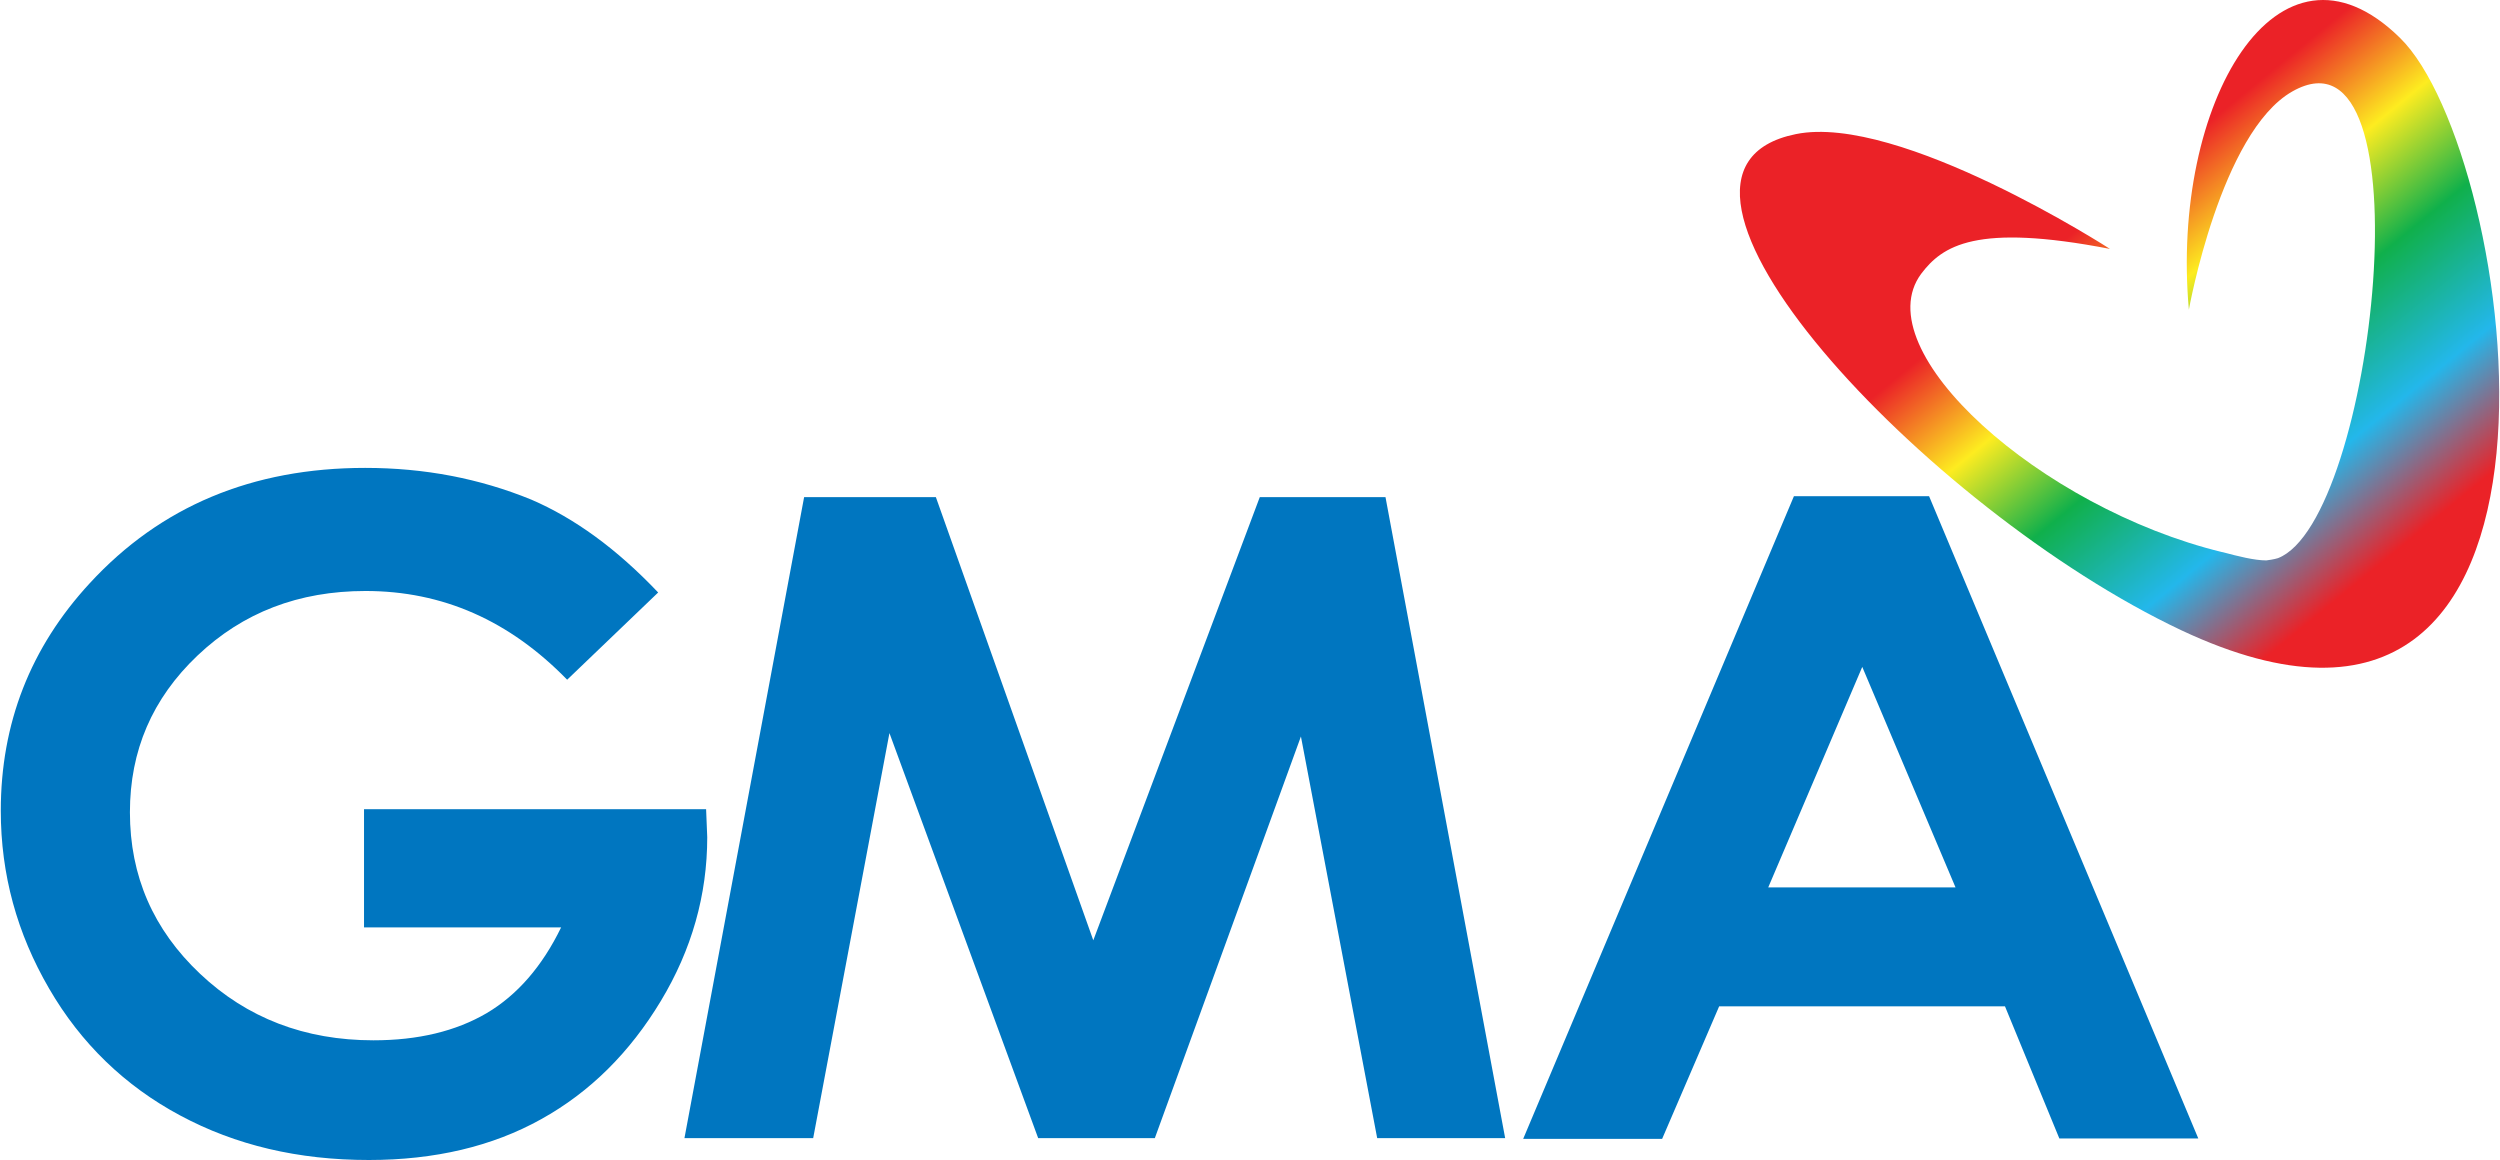 <svg enable-background="new 0 175 700 350" height="215.407" viewBox="0 175 1000 464.294" width="464.238" xmlns="http://www.w3.org/2000/svg" xmlns:xlink="http://www.w3.org/1999/xlink"><linearGradient id="a" gradientUnits="userSpaceOnUse" x1="790.546" x2="988.227" y1="186.323" y2="427.841"><stop offset=".282" stop-color="#eb2227"/><stop offset=".419" stop-color="#fdec20"/><stop offset=".553" stop-color="#10b04b"/><stop offset=".714" stop-color="#23b7eb"/><stop offset=".86" stop-color="#eb2227"/></linearGradient><path d="m263.112 412.15-36.422 34.91c-23.122-23.727-49.872-35.515-80.702-35.515-26.75 0-49.116 8.614-67.252 25.843-18.135 17.228-27.052 38.084-27.052 62.718 0 25.54 9.37 47.001 28.11 64.682 18.74 17.682 41.862 26.598 69.367 26.598 17.833 0 32.946-3.627 45.338-10.881 12.241-7.254 22.216-18.74 29.772-34.306h-78.888v-47.303h136.921l.453 11.183c0 23.122-6.196 45.036-18.589 65.589-12.392 20.553-28.261 36.422-47.907 47.303-19.495 10.881-42.618 16.322-68.914 16.322-28.261 0-53.348-5.894-75.564-17.833-22.065-11.788-39.746-28.865-52.441-50.779-12.846-22.065-19.344-45.64-19.344-71.181 0-34.91 11.788-65.287 35.666-91.13 28.261-30.679 64.985-46.094 110.172-46.094 23.727 0 45.792 4.232 66.496 12.695 17.228 7.405 34.155 19.647 50.779 37.177z" fill="#0076c0" stroke-width="1.511"/><path d="m365.6 391.8-38.7 106.4h-30.9l-39.4-107.3-20.2 107.3h-34.1l31.7-169.8h34.9l41.7 117.4 44.1-117.4h33.3l31.7 169.8h-33.9z" fill="#0076c0" transform="matrix(1.511 0 0 1.511 -32.039 -122.235)"/><g stroke-width="1.511"><path d="m872.759 427.263c-102.464-48.361-228.655-183.468-154.301-198.581 41.409-8.463 125.738 45.943 125.738 45.943-53.801-10.428-67.1-1.209-75.564 9.974-22.669 30.679 47.756 93.699 120.448 111.381h.151c6.196 1.662 12.846 3.325 17.531 3.325.302 0 3.325-.453 4.685-.907 38.689-14.962 60.904-218.076 5.743-186.793-28.714 16.322-41.409 87.351-41.409 87.351-7.405-82.364 35.515-156.87 84.48-108.812 47.152 45.943 85.085 318.274-87.503 237.118z" fill="url(#a)"/><path d="m717.703 373.613h54.103l107.754 257.067h-55.615l-21.762-52.894h-114.403l-22.82 53.046h-55.615zm27.354 68.309-37.631 88.258h74.959z" fill="#0076c0"/></g></svg>